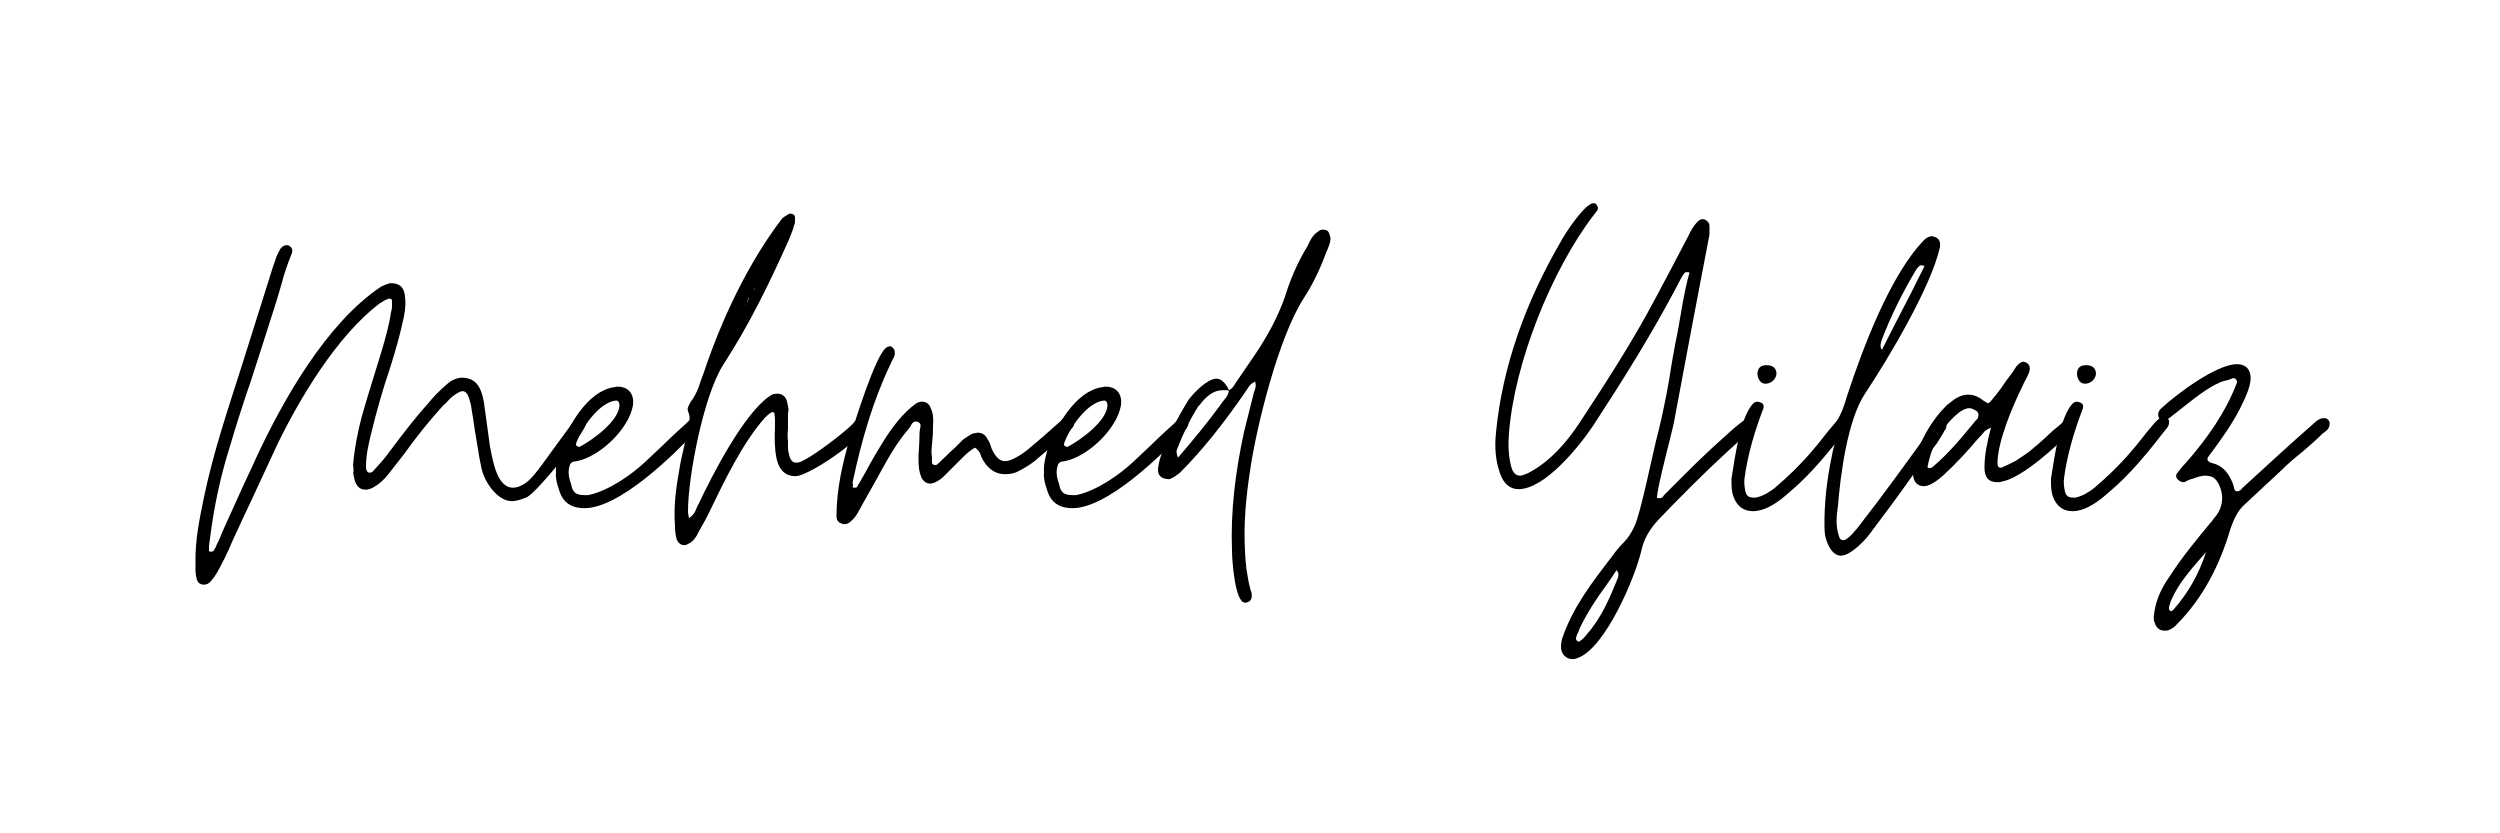 <svg xmlns="http://www.w3.org/2000/svg" xmlns:xlink="http://www.w3.org/1999/xlink" width="600" zoomAndPan="magnify" viewBox="0 0 450 150" height="200" preserveAspectRatio="xMidYMid meet" version="1.0"><defs><g/></defs><g fill="#000000" fill-opacity="1"><g transform="translate(35.187, 95.25)"><g><path d="M 1.531 9.988 C 1.98 9.988 2.34 9.809 2.699 9.449 C 3.328 8.73 3.871 7.922 4.32 7.02 C 4.949 5.852 5.488 4.77 6.031 3.602 C 6.48 2.43 7.02 1.352 7.559 0.18 C 8.73 -2.43 9.988 -4.949 11.16 -7.559 C 12.328 -10.078 13.5 -12.602 14.672 -15.121 C 18.809 -23.672 25.559 -34.922 33.211 -40.68 C 33.48 -40.77 33.66 -40.949 33.93 -41.129 C 34.199 -41.219 34.469 -41.398 34.738 -41.488 L 34.922 -41.488 C 35.191 -41.488 35.371 -41.398 35.371 -41.129 C 35.371 -40.77 35.371 -40.41 35.371 -40.051 C 35.371 -39.691 35.281 -39.328 35.191 -39.059 C 34.828 -36.539 34.109 -34.109 33.391 -31.68 C 32.219 -27.809 30.961 -23.941 29.879 -20.07 C 29.16 -17.281 28.621 -14.578 28.352 -11.43 C 28.441 -11.16 28.441 -10.801 28.441 -10.441 C 28.352 -10.078 28.441 -9.719 28.531 -9.359 C 28.801 -7.828 29.52 -7.109 30.602 -7.109 C 31.141 -7.109 31.68 -7.289 32.219 -7.648 C 33.031 -8.102 33.84 -8.82 34.648 -9.809 C 35.641 -11.07 36.629 -12.328 37.531 -13.5 C 39.781 -16.648 42.031 -19.441 44.551 -22.23 C 45 -22.59 45.359 -22.949 45.719 -23.398 C 46.078 -23.762 46.531 -24.121 46.98 -24.391 C 47.43 -24.66 47.789 -24.84 48.059 -24.84 C 49.141 -24.84 49.32 -23.129 49.59 -22.32 C 49.68 -21.512 49.859 -20.789 49.949 -20.07 C 50.039 -19.262 50.219 -18.449 50.309 -17.641 C 50.488 -16.559 50.672 -15.48 50.852 -14.398 C 51.031 -13.23 51.211 -12.148 51.48 -10.98 C 52.02 -8.461 54.359 -5.039 56.969 -5.039 C 57.691 -5.039 58.59 -5.309 59.672 -5.762 C 61.648 -6.84 69.57 -16.648 70.289 -18.898 C 70.379 -19.352 70.289 -19.621 69.84 -19.801 C 69.75 -19.891 69.48 -19.98 69.211 -19.98 C 68.941 -19.98 68.852 -19.98 68.762 -19.891 C 68.488 -19.801 68.309 -19.621 68.039 -19.352 C 65.789 -16.289 63.988 -13.859 62.641 -11.969 C 61.289 -10.078 60.301 -9 59.852 -8.641 C 58.859 -7.828 57.961 -7.469 57.148 -7.469 C 54.27 -7.469 53.551 -12.238 53.012 -14.852 L 51.93 -22.77 C 51.48 -25.199 50.762 -27.27 47.879 -27.27 C 46.891 -27.18 46.078 -26.82 45.27 -26.102 C 43.922 -24.93 42.84 -23.852 41.762 -22.5 C 39.238 -19.711 37.172 -16.922 34.922 -13.949 C 34.109 -12.781 33.121 -11.699 32.129 -10.621 C 31.949 -10.352 31.68 -10.172 31.41 -10.172 C 31.23 -10.172 31.141 -10.172 31.051 -10.262 C 30.781 -10.441 30.691 -10.801 30.691 -11.25 C 30.691 -13.32 31.141 -15.211 31.59 -17.102 C 32.578 -21.148 33.66 -25.02 35.012 -28.98 C 36 -32.129 36.898 -35.191 37.531 -38.34 C 37.801 -39.691 37.891 -41.129 37.621 -42.48 C 37.262 -43.922 36.359 -44.281 35.012 -44.281 C 34.738 -44.191 34.469 -44.102 34.199 -44.012 C 33.93 -43.922 33.66 -43.738 33.391 -43.648 C 23.578 -37.078 15.84 -23.398 10.891 -12.781 C 9.898 -10.531 8.82 -8.371 7.828 -6.121 C 6.84 -3.871 5.762 -1.621 4.77 0.629 C 4.59 1.078 4.41 1.531 4.23 1.98 C 3.961 2.43 3.781 2.879 3.602 3.328 C 3.512 3.422 3.422 3.602 3.328 3.781 C 3.238 3.961 3.059 4.051 2.789 4.051 C 2.52 4.051 2.34 3.961 2.43 3.781 C 2.43 3.512 2.43 3.328 2.43 3.148 C 2.43 2.789 2.52 2.34 2.609 1.711 C 3.328 -4.051 4.5 -9.539 6.211 -14.941 C 7.379 -18.898 8.641 -22.859 9.988 -26.73 C 11.25 -30.602 12.512 -34.559 13.77 -38.52 C 14.398 -40.41 14.941 -42.211 15.48 -44.102 C 15.93 -45.898 16.559 -47.699 17.281 -49.5 C 17.551 -50.129 17.461 -50.672 16.828 -51.031 C 16.738 -51.121 16.648 -51.121 16.379 -51.121 C 16.02 -51.121 15.66 -50.941 15.301 -50.488 C 15.031 -50.039 14.762 -49.5 14.578 -49.051 C 14.398 -48.512 14.219 -47.969 14.039 -47.52 L 8.371 -29.52 C 5.852 -21.602 3.238 -13.949 1.531 -5.762 C 0.719 -1.801 -0.09 1.98 0 6.211 C 0 6.66 0 7.02 0 7.469 C 0 7.922 0.09 8.371 0.18 8.82 C 0.359 9.629 0.809 9.988 1.531 9.988 Z M 1.531 9.988 "/></g></g></g><g fill="#000000" fill-opacity="1"><g transform="translate(100.976, 95.25)"><g><path d="M 4.23 -3.781 C 10.441 -3.781 19.891 -12.961 24.211 -17.551 C 24.57 -17.91 24.84 -18.18 24.93 -18.449 C 25.199 -18.898 25.109 -19.352 24.66 -19.801 C 24.48 -19.98 24.301 -20.07 24.031 -20.07 C 23.852 -20.07 23.578 -19.98 23.309 -19.801 C 23.039 -19.531 22.77 -19.262 22.5 -18.988 C 22.23 -18.719 21.871 -18.449 21.602 -18.18 C 20.52 -17.191 19.441 -16.199 18.449 -15.211 C 17.371 -14.219 16.289 -13.141 15.211 -12.148 C 12.602 -9.719 8.461 -6.84 4.859 -6.121 C 3.148 -6.121 2.16 -6.121 1.801 -8.191 C 1.352 -9.359 1.262 -10.352 1.531 -11.34 C 1.621 -11.789 1.891 -12.059 2.25 -12.148 C 6.57 -12.602 12.238 -17.91 12.961 -22.32 C 13.23 -24.391 12.059 -25.648 10.262 -25.648 C 10.172 -25.648 9.988 -25.648 9.898 -25.648 C 9.809 -25.559 9.629 -25.559 9.539 -25.559 C 4.77 -24.84 1.262 -18.539 -0.27 -14.309 C -0.629 -12.961 -0.988 -11.699 -0.898 -10.172 C -0.988 -9.18 -0.719 -8.102 -0.359 -7.109 C 0.27 -4.859 1.801 -3.781 4.23 -3.781 Z M 3.422 -14.852 C 3.328 -14.762 3.148 -14.852 2.879 -14.941 C 2.789 -14.941 2.699 -15.121 2.699 -15.391 C 3.691 -18.18 6.75 -22.68 9.719 -23.129 C 10.172 -23.219 10.441 -23.039 10.531 -22.41 C 10.531 -19.531 5.762 -16.109 3.422 -14.852 Z M 3.422 -14.852 "/></g></g></g><g fill="#000000" fill-opacity="1"><g transform="translate(121.496, 95.25)"><g><path d="M 1.711 2.879 C 1.98 2.879 2.34 2.699 2.789 2.43 C 3.422 1.98 3.871 1.352 4.23 0.539 C 4.949 -0.719 5.672 -1.98 6.301 -3.328 C 8.82 -8.551 12.238 -15.66 16.199 -20.07 C 16.469 -20.34 16.828 -20.699 17.281 -20.969 C 17.371 -21.059 17.461 -21.059 17.551 -21.059 C 17.82 -21.059 17.91 -20.969 17.91 -20.699 C 18 -20.25 18 -19.891 18 -19.531 C 18 -19.172 18 -18.809 18 -18.359 C 17.91 -16.469 17.91 -14.578 18.27 -12.781 C 18.719 -10.621 19.891 -9.539 21.691 -9.539 C 24.031 -9.539 33.75 -16.109 34.469 -18.719 C 34.559 -19.172 34.379 -19.531 34.02 -19.801 C 33.93 -19.891 33.84 -19.891 33.75 -19.98 C 33.66 -20.07 33.48 -20.07 33.391 -20.07 C 33.211 -20.07 33.031 -19.98 32.941 -19.891 C 32.578 -19.621 32.219 -19.262 31.949 -18.898 C 30.238 -17.191 25.02 -13.23 22.859 -12.238 C 22.5 -12.059 22.141 -11.969 21.781 -11.969 C 21.148 -11.969 20.699 -12.512 20.52 -13.5 C 20.43 -13.859 20.34 -14.219 20.34 -14.672 C 20.34 -15.031 20.34 -15.391 20.34 -15.84 C 20.25 -16.559 20.25 -17.281 20.34 -18 C 20.34 -18.719 20.34 -19.441 20.34 -20.25 C 20.34 -20.609 20.34 -20.969 20.43 -21.422 C 20.43 -21.781 20.34 -22.141 20.25 -22.59 C 20.07 -23.762 19.441 -24.391 18.359 -24.391 C 17.82 -24.391 17.371 -24.211 17.012 -23.941 C 12.328 -20.699 6.75 -9.809 4.32 -4.68 C 4.051 -4.23 3.871 -3.781 3.691 -3.328 C 3.512 -2.879 3.148 -2.43 2.52 -1.98 C 2.43 -2.609 2.34 -2.789 2.34 -3.148 C 2.34 -9.449 5.129 -23.941 8.641 -29.52 C 13.32 -36.719 16.922 -44.102 20.43 -51.93 C 20.609 -52.379 20.789 -52.828 20.969 -53.281 C 21.148 -53.73 21.328 -54.18 21.422 -54.629 C 21.512 -54.898 21.602 -55.078 21.602 -55.352 C 21.602 -55.621 21.602 -55.801 21.602 -56.07 C 21.602 -56.52 21.328 -56.789 20.699 -56.789 C 20.609 -56.789 20.52 -56.789 20.43 -56.699 C 19.98 -56.43 19.531 -56.16 19.262 -55.891 C 13.141 -47.879 8.371 -37.711 5.219 -28.262 C 4.859 -27.27 4.5 -26.371 4.23 -25.469 C 3.871 -24.57 3.422 -23.672 2.789 -22.859 C 2.699 -22.59 2.52 -22.41 2.43 -22.141 C 2.25 -21.871 2.25 -21.512 2.34 -21.238 C 2.609 -20.609 2.699 -19.98 2.609 -19.441 C 2.43 -18.898 2.25 -18.359 2.16 -17.82 C 1.98 -16.648 1.801 -15.48 1.531 -14.398 C 1.262 -13.23 0.988 -12.059 0.809 -10.891 C 0.18 -7.379 -0.27 -4.141 0 -0.629 C 0 0.18 0.09 0.988 0.27 1.711 C 0.539 2.52 1.078 2.879 1.711 2.879 Z M 12.602 -40.32 C 13.051 -40.77 13.141 -41.219 13.23 -41.852 C 13.32 -41.398 13.141 -40.949 12.691 -40.41 L 12.691 -40.32 Z M 13.41 -42.031 C 13.68 -42.301 13.859 -42.391 13.949 -42.48 Z M 14.219 -42.93 L 14.488 -43.648 C 14.398 -43.559 14.398 -43.379 14.398 -43.289 C 14.398 -43.199 14.309 -43.02 14.219 -42.93 Z M 14.219 -42.93 "/></g></g></g><g fill="#000000" fill-opacity="1"><g transform="translate(151.466, 95.25)"><g><path d="M 0.539 -0.898 C 0.988 -0.898 1.352 -1.078 1.711 -1.441 C 2.699 -2.25 3.059 -3.238 3.691 -4.32 C 5.129 -6.84 6.57 -9.449 8.012 -12.059 C 9.18 -14.129 10.441 -16.109 11.969 -17.91 C 12.238 -18.18 12.422 -18.539 12.691 -18.988 C 12.961 -19.352 13.23 -19.441 13.59 -19.352 C 14.039 -19.262 14.309 -18.898 14.219 -18.449 C 14.129 -18 14.039 -17.551 14.039 -17.191 C 14.039 -15.84 13.949 -14.488 13.859 -13.141 C 13.859 -11.699 13.859 -10.441 14.488 -9.09 C 14.941 -8.461 15.391 -8.191 16.02 -8.191 C 16.109 -8.191 16.379 -8.281 16.738 -8.371 C 17.371 -8.641 18 -9.09 18.449 -9.539 C 18.898 -9.988 19.441 -10.531 19.891 -10.98 C 20.52 -11.609 21.238 -12.328 21.871 -12.961 C 22.5 -13.59 23.219 -14.219 24.031 -14.672 C 24.48 -14.398 24.84 -13.949 25.02 -13.5 C 25.109 -13.051 25.379 -12.602 25.648 -12.148 C 26.641 -10.621 27.898 -9.898 29.43 -9.898 C 30.148 -9.898 30.871 -9.988 31.5 -10.262 C 32.762 -10.891 33.84 -11.52 34.738 -12.238 L 40.141 -16.828 C 40.59 -17.191 41.039 -17.641 41.398 -18.09 C 42.031 -18.719 42.031 -19.262 41.488 -19.801 C 41.309 -20.07 41.039 -20.25 40.68 -20.25 C 40.41 -20.25 40.141 -20.07 39.691 -19.801 C 39.602 -19.531 39.422 -19.441 39.328 -19.352 C 37.441 -17.641 35.371 -15.84 33.301 -14.129 C 32.488 -13.5 30.602 -12.238 29.43 -12.238 C 28.891 -12.238 28.352 -12.512 27.898 -13.051 C 27.539 -13.5 27.27 -13.949 27 -14.578 C 26.91 -14.852 26.82 -15.121 26.73 -15.391 C 26.641 -15.66 26.461 -15.93 26.281 -16.199 C 25.922 -17.012 25.289 -17.371 24.48 -17.371 C 24.391 -17.371 24.031 -17.281 23.578 -17.191 C 23.039 -16.922 22.5 -16.559 21.871 -16.109 C 21.422 -15.66 20.879 -15.121 20.43 -14.672 C 19.891 -14.219 19.352 -13.68 18.898 -13.23 L 17.191 -11.609 C 17.102 -11.609 17.102 -11.609 17.012 -11.52 C 16.559 -11.52 16.289 -11.699 16.289 -12.059 C 16.289 -12.328 16.289 -12.691 16.289 -13.051 C 16.199 -13.41 16.199 -13.77 16.199 -14.129 C 16.289 -14.852 16.289 -15.57 16.379 -16.289 C 16.469 -17.012 16.469 -17.73 16.469 -18.539 C 16.559 -19.621 16.559 -20.699 16.109 -21.691 C 15.84 -22.5 15.301 -22.949 14.488 -22.949 C 14.219 -22.949 13.859 -22.859 13.5 -22.68 C 11.07 -20.969 9.09 -18.27 7.559 -15.84 C 6.75 -14.578 6.031 -13.32 5.309 -12.059 C 4.59 -10.711 3.871 -9.449 3.148 -8.191 C 3.059 -8.102 2.969 -7.922 2.879 -7.738 C 2.789 -7.559 2.699 -7.469 2.43 -7.469 C 2.25 -7.469 2.07 -7.469 1.98 -7.559 C 2.07 -7.738 2.07 -7.922 2.07 -8.102 C 1.98 -8.281 1.98 -8.461 2.07 -8.73 C 3.602 -15.93 5.672 -23.129 8.82 -29.699 C 9 -30.148 9.18 -30.512 9.449 -30.961 C 9.629 -31.32 9.629 -31.77 9.539 -32.219 C 9.449 -32.488 9 -32.941 8.73 -32.941 C 8.641 -32.941 8.461 -32.852 8.191 -32.762 C 6.211 -31.77 2.25 -18.809 1.531 -16.469 C 0.18 -11.879 -0.898 -7.109 -0.898 -2.34 C -0.898 -1.621 -0.539 -1.172 0.09 -0.988 C 0.18 -0.898 0.359 -0.898 0.539 -0.898 Z M 0.539 -0.898 "/></g></g></g><g fill="#000000" fill-opacity="1"><g transform="translate(188.816, 95.25)"><g><path d="M 4.23 -3.781 C 10.441 -3.781 19.891 -12.961 24.211 -17.551 C 24.57 -17.91 24.84 -18.18 24.93 -18.449 C 25.199 -18.898 25.109 -19.352 24.66 -19.801 C 24.48 -19.98 24.301 -20.07 24.031 -20.07 C 23.852 -20.07 23.578 -19.98 23.309 -19.801 C 23.039 -19.531 22.77 -19.262 22.5 -18.988 C 22.23 -18.719 21.871 -18.449 21.602 -18.18 C 20.52 -17.191 19.441 -16.199 18.449 -15.211 C 17.371 -14.219 16.289 -13.141 15.211 -12.148 C 12.602 -9.719 8.461 -6.84 4.859 -6.121 C 3.148 -6.121 2.16 -6.121 1.801 -8.191 C 1.352 -9.359 1.262 -10.352 1.531 -11.34 C 1.621 -11.789 1.891 -12.059 2.25 -12.148 C 6.57 -12.602 12.238 -17.91 12.961 -22.32 C 13.23 -24.391 12.059 -25.648 10.262 -25.648 C 10.172 -25.648 9.988 -25.648 9.898 -25.648 C 9.809 -25.559 9.629 -25.559 9.539 -25.559 C 4.77 -24.84 1.262 -18.539 -0.27 -14.309 C -0.629 -12.961 -0.988 -11.699 -0.898 -10.172 C -0.988 -9.18 -0.719 -8.102 -0.359 -7.109 C 0.27 -4.859 1.801 -3.781 4.23 -3.781 Z M 3.422 -14.852 C 3.328 -14.762 3.148 -14.852 2.879 -14.941 C 2.789 -14.941 2.699 -15.121 2.699 -15.391 C 3.691 -18.18 6.75 -22.68 9.719 -23.129 C 10.172 -23.219 10.441 -23.039 10.531 -22.41 C 10.531 -19.531 5.762 -16.109 3.422 -14.852 Z M 3.422 -14.852 "/></g></g></g><g fill="#000000" fill-opacity="1"><g transform="translate(209.336, 95.25)"><g><path d="M 14.762 13.23 C 14.941 13.23 15.121 13.23 15.211 13.141 C 15.84 12.961 16.109 12.422 15.93 11.43 C 15.93 11.34 15.84 11.16 15.75 10.891 C 15.121 8.461 14.852 6.211 14.762 3.961 C 14.488 -0.988 14.941 -5.672 15.66 -10.441 C 16.828 -18.539 20.789 -34.469 25.289 -41.488 C 27 -44.102 28.352 -46.98 29.43 -49.949 C 29.789 -50.762 30.148 -51.48 30.148 -52.469 C 29.879 -53.461 29.789 -53.91 28.801 -53.91 C 28.441 -53.91 28.172 -53.82 27.898 -53.551 C 26.91 -52.922 26.461 -51.93 26.012 -50.941 C 24.301 -48.148 22.949 -45.09 21.961 -41.852 C 20.609 -37.98 18.719 -34.648 16.559 -31.41 L 13.051 -26.281 C 12.781 -25.828 12.512 -25.289 11.879 -25.02 C 11.25 -26.371 10.441 -27.09 9.629 -27.09 C 8.012 -27.09 5.672 -24.66 4.68 -23.398 C 2.969 -20.699 -0.898 -13.77 -0.898 -10.531 C -0.809 -9.359 0.09 -9 1.172 -9 C 1.891 -9.27 2.34 -9.629 2.969 -10.078 C 7.289 -14.398 10.98 -19.172 14.488 -24.211 C 14.762 -24.66 15.121 -25.109 15.391 -25.559 C 15.66 -26.012 16.02 -26.281 16.559 -26.551 L 16.559 -26.641 C 16.828 -25.922 16.648 -25.289 16.379 -24.66 C 15.75 -22.23 15.211 -19.891 14.578 -17.461 C 13.051 -10.352 12.148 -3.328 12.422 3.871 C 12.422 5.578 12.961 13.23 14.762 13.23 Z M 2.699 -12.871 C 2.43 -13.5 2.34 -14.039 2.609 -14.578 C 3.602 -17.102 4.68 -19.441 6.211 -21.871 C 6.301 -22.141 6.48 -22.23 6.57 -22.32 C 7.738 -23.852 9 -25.02 10.801 -25.02 C 11.25 -25.02 11.609 -25.02 11.879 -24.93 C 11.789 -24.48 11.609 -24.031 11.34 -23.672 C 11.07 -23.309 10.711 -22.949 10.441 -22.5 C 8.012 -19.172 5.488 -16.109 2.699 -12.871 Z M 2.699 -12.871 "/></g></g></g><g fill="#000000" fill-opacity="1"><g transform="translate(234.986, 95.25)"><g/></g></g><g fill="#000000" fill-opacity="1"><g transform="translate(269.186, 95.25)"><g><path d="M 13.859 23.398 C 14.219 23.398 14.578 23.309 14.941 23.129 C 19.801 21.238 25.109 8.82 26.281 3.781 C 26.73 1.711 27.809 -0.09 29.43 -1.801 L 31.859 -4.32 C 36.539 -9.09 40.41 -12.871 45.449 -17.281 C 45.898 -17.641 46.352 -18 46.711 -18.449 C 47.07 -18.898 47.07 -19.352 46.621 -19.801 C 46.352 -20.07 46.078 -20.16 45.809 -20.16 C 45.629 -20.16 45.449 -20.16 45.359 -20.07 C 44.551 -19.441 43.738 -18.898 42.031 -17.371 C 36.988 -12.871 35.461 -11.25 30.512 -6.301 C 30.422 -6.211 30.238 -6.031 30.148 -5.852 C 30.059 -5.672 29.789 -5.578 29.52 -5.578 C 29.34 -5.578 29.16 -5.578 29.07 -5.672 C 29.07 -7.469 31.77 -17.371 32.129 -19.262 C 34.199 -30.422 36.27 -41.309 38.43 -52.559 C 38.52 -52.828 38.52 -53.191 38.52 -53.551 C 38.52 -53.91 38.52 -54.27 38.52 -54.539 C 38.52 -55.078 38.25 -55.441 37.711 -55.711 C 37.621 -55.801 37.441 -55.801 37.262 -55.801 C 36.27 -55.801 35.102 -53.641 34.738 -52.828 C 33.75 -50.941 32.762 -49.051 31.77 -47.16 C 30.781 -45.27 29.699 -43.289 28.711 -41.398 C 24.66 -33.75 19.98 -26.551 15.211 -19.262 C 12.781 -15.57 9.809 -12.148 5.852 -10.078 C 5.219 -9.809 4.77 -9.629 4.41 -9.629 C 3.602 -9.629 3.059 -10.262 2.789 -11.43 C 2.34 -13.23 2.25 -15.211 2.43 -17.281 C 3.422 -29.969 10.078 -46.621 17.73 -56.609 C 18.18 -57.238 18.809 -57.602 18.18 -58.41 C 18.09 -58.59 17.91 -58.68 17.641 -58.68 C 16.109 -58.68 12.422 -53.102 11.699 -51.66 C 5.578 -41.129 1.262 -29.52 0.09 -17.371 C -0.18 -14.762 0 -12.328 0.809 -10.078 C 1.441 -8.191 2.609 -7.199 4.141 -7.199 C 8.91 -7.199 15.121 -14.941 17.641 -18.719 C 23.039 -27 28.172 -35.191 32.762 -43.922 C 33.121 -44.641 33.48 -45.359 33.93 -45.988 C 34.02 -46.172 34.199 -46.262 34.379 -46.262 C 34.648 -46.262 34.828 -46.262 34.922 -46.172 C 33.93 -42.66 33.48 -39.328 32.852 -35.82 C 32.219 -32.762 31.68 -29.699 31.23 -26.73 C 30.691 -23.672 30.059 -20.609 29.34 -17.641 C 28.441 -14.488 26.102 -2.43 24.93 -0.359 C 24.48 0.629 23.852 1.621 23.039 2.43 C 22.23 3.238 21.512 4.141 20.879 5.039 C 17.281 9.719 13.859 14.129 11.969 19.801 C 11.879 20.25 11.789 20.699 11.789 20.969 C 11.699 22.41 12.691 23.398 13.859 23.398 Z M 14.941 20.25 C 14.852 20.25 14.762 20.16 14.672 20.07 C 14.309 19.801 14.578 19.352 14.672 18.988 C 14.941 18.539 15.031 18.18 15.121 17.91 C 16.469 15.121 18.09 12.602 19.891 10.172 C 20.609 9.18 21.148 8.371 21.781 7.379 C 22.141 7.738 22.23 8.191 22.051 8.73 C 20.609 12.328 19.078 15.93 16.469 18.898 C 16.289 19.172 16.02 19.441 15.66 19.801 C 15.57 19.891 15.391 19.98 15.301 20.07 C 15.211 20.16 15.031 20.25 14.941 20.25 Z M 14.941 20.25 "/></g></g></g><g fill="#000000" fill-opacity="1"><g transform="translate(311.666, 95.25)"><g><path d="M 3.871 -3.238 C 6.301 -3.238 8.73 -5.129 10.441 -6.66 C 14.398 -9.988 17.551 -13.949 20.699 -18 C 20.969 -18.27 21.148 -18.539 21.238 -18.988 C 21.328 -19.441 21.238 -19.801 20.879 -20.07 C 20.699 -20.25 20.52 -20.34 20.25 -20.34 C 20.07 -20.34 19.891 -20.25 19.801 -20.16 C 19.352 -19.801 18.898 -19.441 18.539 -18.988 C 17.82 -18.18 17.102 -17.281 16.469 -16.469 C 15.84 -15.66 15.121 -14.762 14.398 -13.949 C 12.328 -11.52 10.172 -9.449 7.738 -7.379 C 6.66 -6.57 5.672 -5.941 4.32 -5.672 C 3.328 -5.672 2.789 -5.762 2.52 -6.75 C 2.34 -7.559 2.25 -8.371 2.34 -9.09 C 2.879 -13.32 4.23 -17.82 5.762 -21.781 C 5.852 -22.23 5.762 -22.59 5.309 -22.77 C 5.039 -22.859 4.859 -22.949 4.68 -22.949 C 4.5 -22.949 4.23 -22.859 3.961 -22.68 C 1.621 -20.34 0.629 -13.051 0 -9.09 C 0 -7.738 0 -6.84 0.359 -5.852 C 0.988 -4.141 2.16 -3.238 3.871 -3.238 Z M 6.211 -26.191 C 7.199 -26.191 8.102 -27.09 8.102 -28.078 C 8.012 -29.07 7.379 -29.52 6.301 -29.52 C 5.219 -29.52 4.68 -28.98 4.68 -27.898 C 4.77 -26.82 5.398 -26.102 6.211 -26.191 Z M 6.211 -26.191 "/></g></g></g><g fill="#000000" fill-opacity="1"><g transform="translate(328.406, 95.25)"><g><path d="M 2.969 4.77 C 4.77 4.77 7.648 1.711 8.641 0.18 C 10.531 -2.34 12.512 -4.949 14.488 -7.738 C 16.379 -10.441 18.359 -13.051 20.25 -15.48 C 20.699 -16.199 21.238 -17.012 21.602 -17.73 C 21.871 -18 21.961 -18.359 21.961 -18.809 C 22.051 -19.262 21.961 -19.621 21.512 -19.801 C 21.238 -19.891 21.059 -19.98 20.879 -19.98 C 20.25 -19.98 19.441 -18.539 19.172 -18.09 C 15.211 -12.602 10.621 -6.211 6.391 -0.809 C 5.941 -0.18 4.23 1.98 3.422 1.98 C 2.969 1.98 2.699 1.711 2.609 1.262 C 1.98 -0.539 2.16 -2.43 2.43 -4.23 C 2.879 -9.809 4.141 -19.621 7.289 -24.391 C 11.43 -30.602 19.172 -43.559 20.789 -50.762 C 20.879 -51.48 20.789 -52.199 19.98 -52.559 C 19.621 -52.648 19.441 -52.738 19.352 -52.738 C 18.988 -52.738 18.539 -52.559 18.09 -52.199 C 11.879 -45.988 6.84 -32.398 4.141 -24.211 C 3.512 -22.141 2.969 -20.34 1.621 -18.629 C 1.262 -18.27 0.988 -17.73 1.352 -17.281 C 2.16 -16.289 1.801 -15.211 1.531 -14.219 C 0.719 -10.352 0.09 -6.57 0 -1.98 C 0 -1.711 0 -1.262 0 -0.719 C 0 -0.18 0 0.359 0.09 0.988 C 0.359 2.43 1.262 4.77 2.969 4.77 Z M 10.262 -32.309 C 9.988 -32.852 10.078 -33.48 10.352 -34.199 C 12.059 -38.609 14.129 -42.75 16.559 -46.801 C 16.922 -47.25 17.191 -47.52 17.461 -47.52 C 17.551 -47.52 17.73 -47.43 18 -47.34 C 17.91 -47.43 17.91 -47.52 17.91 -47.609 C 17.91 -47.52 17.91 -47.52 18 -47.43 L 18 -47.34 L 15.57 -42.48 C 13.77 -39.059 12.059 -35.641 10.352 -32.309 C 10.352 -32.398 10.352 -32.398 10.352 -32.398 C 10.262 -32.398 10.262 -32.398 10.262 -32.309 Z M 10.262 -32.309 "/></g></g><g transform="translate(345.866, 95.25)"><g><path d="M 0.449 -7.738 C 1.621 -7.738 3.148 -9 3.961 -9.719 C 6.211 -11.789 8.191 -13.949 10.262 -16.379 C 10.531 -16.648 10.891 -17.012 11.16 -17.371 C 11.43 -17.73 11.879 -18 12.512 -18.27 C 11.879 -15.84 11.34 -13.5 11.34 -11.07 C 11.34 -9.359 12.059 -8.461 13.59 -8.461 C 13.949 -8.461 14.219 -8.461 14.398 -8.551 C 18.18 -9.18 24.57 -15.211 27.18 -17.82 C 27.27 -17.91 27.449 -18.09 27.539 -18.18 C 27.629 -18.27 27.629 -18.359 27.719 -18.449 C 27.898 -19.078 27.809 -19.531 27.359 -19.801 C 27.18 -19.98 27 -20.07 26.73 -20.07 C 26.641 -20.07 26.551 -19.98 26.281 -19.891 C 26.012 -19.711 25.738 -19.531 25.559 -19.352 C 25.289 -19.078 25.02 -18.898 24.75 -18.629 C 23.941 -18 23.219 -17.371 22.59 -16.738 C 21.871 -16.109 21.148 -15.391 20.34 -14.762 C 19.262 -13.77 18.09 -13.051 17.012 -12.328 C 16.199 -11.879 15.391 -11.52 14.578 -11.16 C 14.488 -11.07 14.398 -11.07 14.219 -11.07 C 13.859 -11.07 13.68 -11.34 13.68 -11.879 C 13.68 -15.75 16.469 -22.32 18.18 -25.738 C 18.359 -26.191 18.539 -26.551 18.809 -27 C 18.988 -27.359 19.172 -27.719 19.352 -28.172 C 19.621 -28.98 19.531 -29.609 18.898 -29.969 C 18.629 -30.059 18.449 -30.148 18.359 -30.148 C 18.09 -30.148 17.73 -29.969 17.281 -29.52 C 17.012 -29.25 16.828 -28.891 16.648 -28.621 C 16.379 -28.262 16.199 -27.898 15.93 -27.629 C 15.391 -26.91 14.852 -26.191 14.398 -25.469 C 13.859 -24.75 13.32 -24.031 12.781 -23.398 C 12.422 -22.949 12.148 -22.68 11.969 -22.68 C 11.879 -22.68 11.609 -22.859 11.16 -23.129 C 10.262 -23.852 9.359 -24.211 8.461 -24.211 C 7.469 -24.211 6.48 -23.852 5.488 -23.039 C 4.859 -22.59 4.41 -22.23 4.141 -21.871 C 1.441 -19.172 -1.531 -13.859 -1.531 -9.898 C -1.441 -8.461 -0.719 -7.738 0.449 -7.738 Z M 1.262 -10.98 C 1.262 -11.07 1.262 -11.07 1.172 -11.07 L 1.078 -11.16 C 1.801 -15.031 3.602 -18.27 6.391 -20.699 C 6.84 -21.148 7.922 -21.781 8.551 -21.781 C 9 -21.781 9.359 -21.602 9.809 -21.328 C 10.262 -21.059 10.352 -20.609 10.172 -20.07 C 10.078 -19.801 9.898 -19.711 9.809 -19.621 C 7.379 -16.648 4.949 -13.68 2.07 -11.25 C 1.891 -11.07 1.621 -10.98 1.262 -10.98 Z M 1.262 -10.98 "/></g></g></g><g fill="#000000" fill-opacity="1"><g transform="translate(369.176, 95.25)"><g><path d="M 3.871 -3.238 C 6.301 -3.238 8.73 -5.129 10.441 -6.66 C 14.398 -9.988 17.551 -13.949 20.699 -18 C 20.969 -18.27 21.148 -18.539 21.238 -18.988 C 21.328 -19.441 21.238 -19.801 20.879 -20.07 C 20.699 -20.25 20.52 -20.34 20.25 -20.34 C 20.07 -20.34 19.891 -20.25 19.801 -20.16 C 19.352 -19.801 18.898 -19.441 18.539 -18.988 C 17.82 -18.18 17.102 -17.281 16.469 -16.469 C 15.84 -15.66 15.121 -14.762 14.398 -13.949 C 12.328 -11.52 10.172 -9.449 7.738 -7.379 C 6.66 -6.57 5.672 -5.941 4.32 -5.672 C 3.328 -5.672 2.789 -5.762 2.52 -6.75 C 2.34 -7.559 2.25 -8.371 2.34 -9.09 C 2.879 -13.32 4.23 -17.82 5.762 -21.781 C 5.852 -22.23 5.762 -22.59 5.309 -22.77 C 5.039 -22.859 4.859 -22.949 4.68 -22.949 C 4.5 -22.949 4.23 -22.859 3.961 -22.68 C 1.621 -20.34 0.629 -13.051 0 -9.09 C 0 -7.738 0 -6.84 0.359 -5.852 C 0.988 -4.141 2.16 -3.238 3.871 -3.238 Z M 6.211 -26.191 C 7.199 -26.191 8.102 -27.09 8.102 -28.078 C 8.012 -29.07 7.379 -29.52 6.301 -29.52 C 5.219 -29.52 4.68 -28.98 4.68 -27.898 C 4.77 -26.82 5.398 -26.102 6.211 -26.191 Z M 6.211 -26.191 "/></g></g></g><g fill="#000000" fill-opacity="1"><g transform="translate(385.916, 95.25)"><g><path d="M 3.691 18.27 C 3.961 18.27 4.23 18.27 4.41 18.18 C 5.039 17.91 5.488 17.641 5.852 17.191 C 10.621 12.422 13.68 6.391 15.57 -0.09 C 16.199 -1.801 16.828 -3.328 18.18 -4.5 L 24.66 -10.531 C 25.828 -11.699 27.09 -12.781 28.441 -13.859 C 29.699 -14.941 30.961 -16.02 32.129 -17.191 C 32.762 -17.641 33.301 -18 33.391 -18.719 C 33.48 -19.172 33.391 -19.531 33.031 -19.801 C 32.941 -19.891 32.762 -19.98 32.488 -19.98 L 32.219 -19.98 C 31.5 -19.891 30.961 -19.441 30.512 -18.988 C 26.281 -15.301 22.32 -11.609 18.27 -7.922 C 18 -7.648 17.73 -7.469 17.551 -7.199 C 17.281 -6.93 17.012 -6.75 16.559 -6.84 C 16.289 -7.02 16.199 -7.289 16.199 -7.559 C 16.109 -7.828 16.02 -8.102 15.93 -8.371 C 15.211 -10.078 14.219 -11.43 12.328 -11.879 C 11.34 -12.148 11.16 -12.602 11.789 -13.32 C 13.859 -16.109 15.75 -18.719 17.281 -21.691 C 17.551 -22.32 17.91 -22.949 18.18 -23.578 C 18.449 -24.211 18.719 -24.84 18.898 -25.469 C 19.711 -28.078 18.809 -29.699 16.738 -29.699 C 13.051 -29.699 5.852 -24.301 3.148 -21.781 C 2.52 -21.238 2.43 -20.609 2.699 -19.98 C 2.879 -19.711 3.148 -19.621 3.422 -19.621 C 3.871 -19.621 4.32 -19.801 4.77 -20.16 C 6.66 -21.602 10.98 -25.289 13.23 -26.191 C 13.68 -26.461 14.219 -26.641 14.672 -26.73 C 15.121 -26.82 15.57 -27 16.02 -27.18 C 16.379 -27.27 16.828 -26.82 16.738 -26.371 C 14.672 -20.969 11.34 -16.289 7.648 -12.059 C 7.109 -11.52 6.57 -10.891 6.121 -10.262 C 5.672 -9.809 5.672 -9.359 6.121 -8.91 C 6.391 -8.641 6.75 -8.461 7.02 -8.461 C 7.199 -8.461 7.379 -8.461 7.469 -8.551 C 7.922 -8.82 8.371 -9 8.82 -9.09 C 9.449 -9.359 10.172 -9.539 10.801 -9.629 C 12.148 -9.629 12.781 -9.359 13.41 -8.191 C 14.488 -6.121 14.219 -3.871 12.781 -2.16 C 12.691 -2.07 12.512 -1.891 12.422 -1.711 C 12.328 -1.531 12.148 -1.352 12.059 -1.262 C 9.449 1.891 6.84 5.039 4.59 8.551 C 3.238 10.441 2.25 12.512 1.891 14.762 C 1.801 15.48 1.621 16.109 1.891 16.738 C 2.16 17.73 2.789 18.27 3.691 18.27 Z M 4.859 14.762 C 4.77 14.762 4.68 14.672 4.59 14.578 C 4.5 14.488 4.5 14.309 4.5 14.039 C 4.59 13.59 4.77 13.23 4.859 12.871 C 6.301 9.539 8.73 6.93 11.16 4.141 C 9.898 8.102 7.922 11.52 5.309 14.488 C 5.129 14.672 4.949 14.762 4.859 14.762 Z M 4.859 14.762 "/></g></g></g></svg>